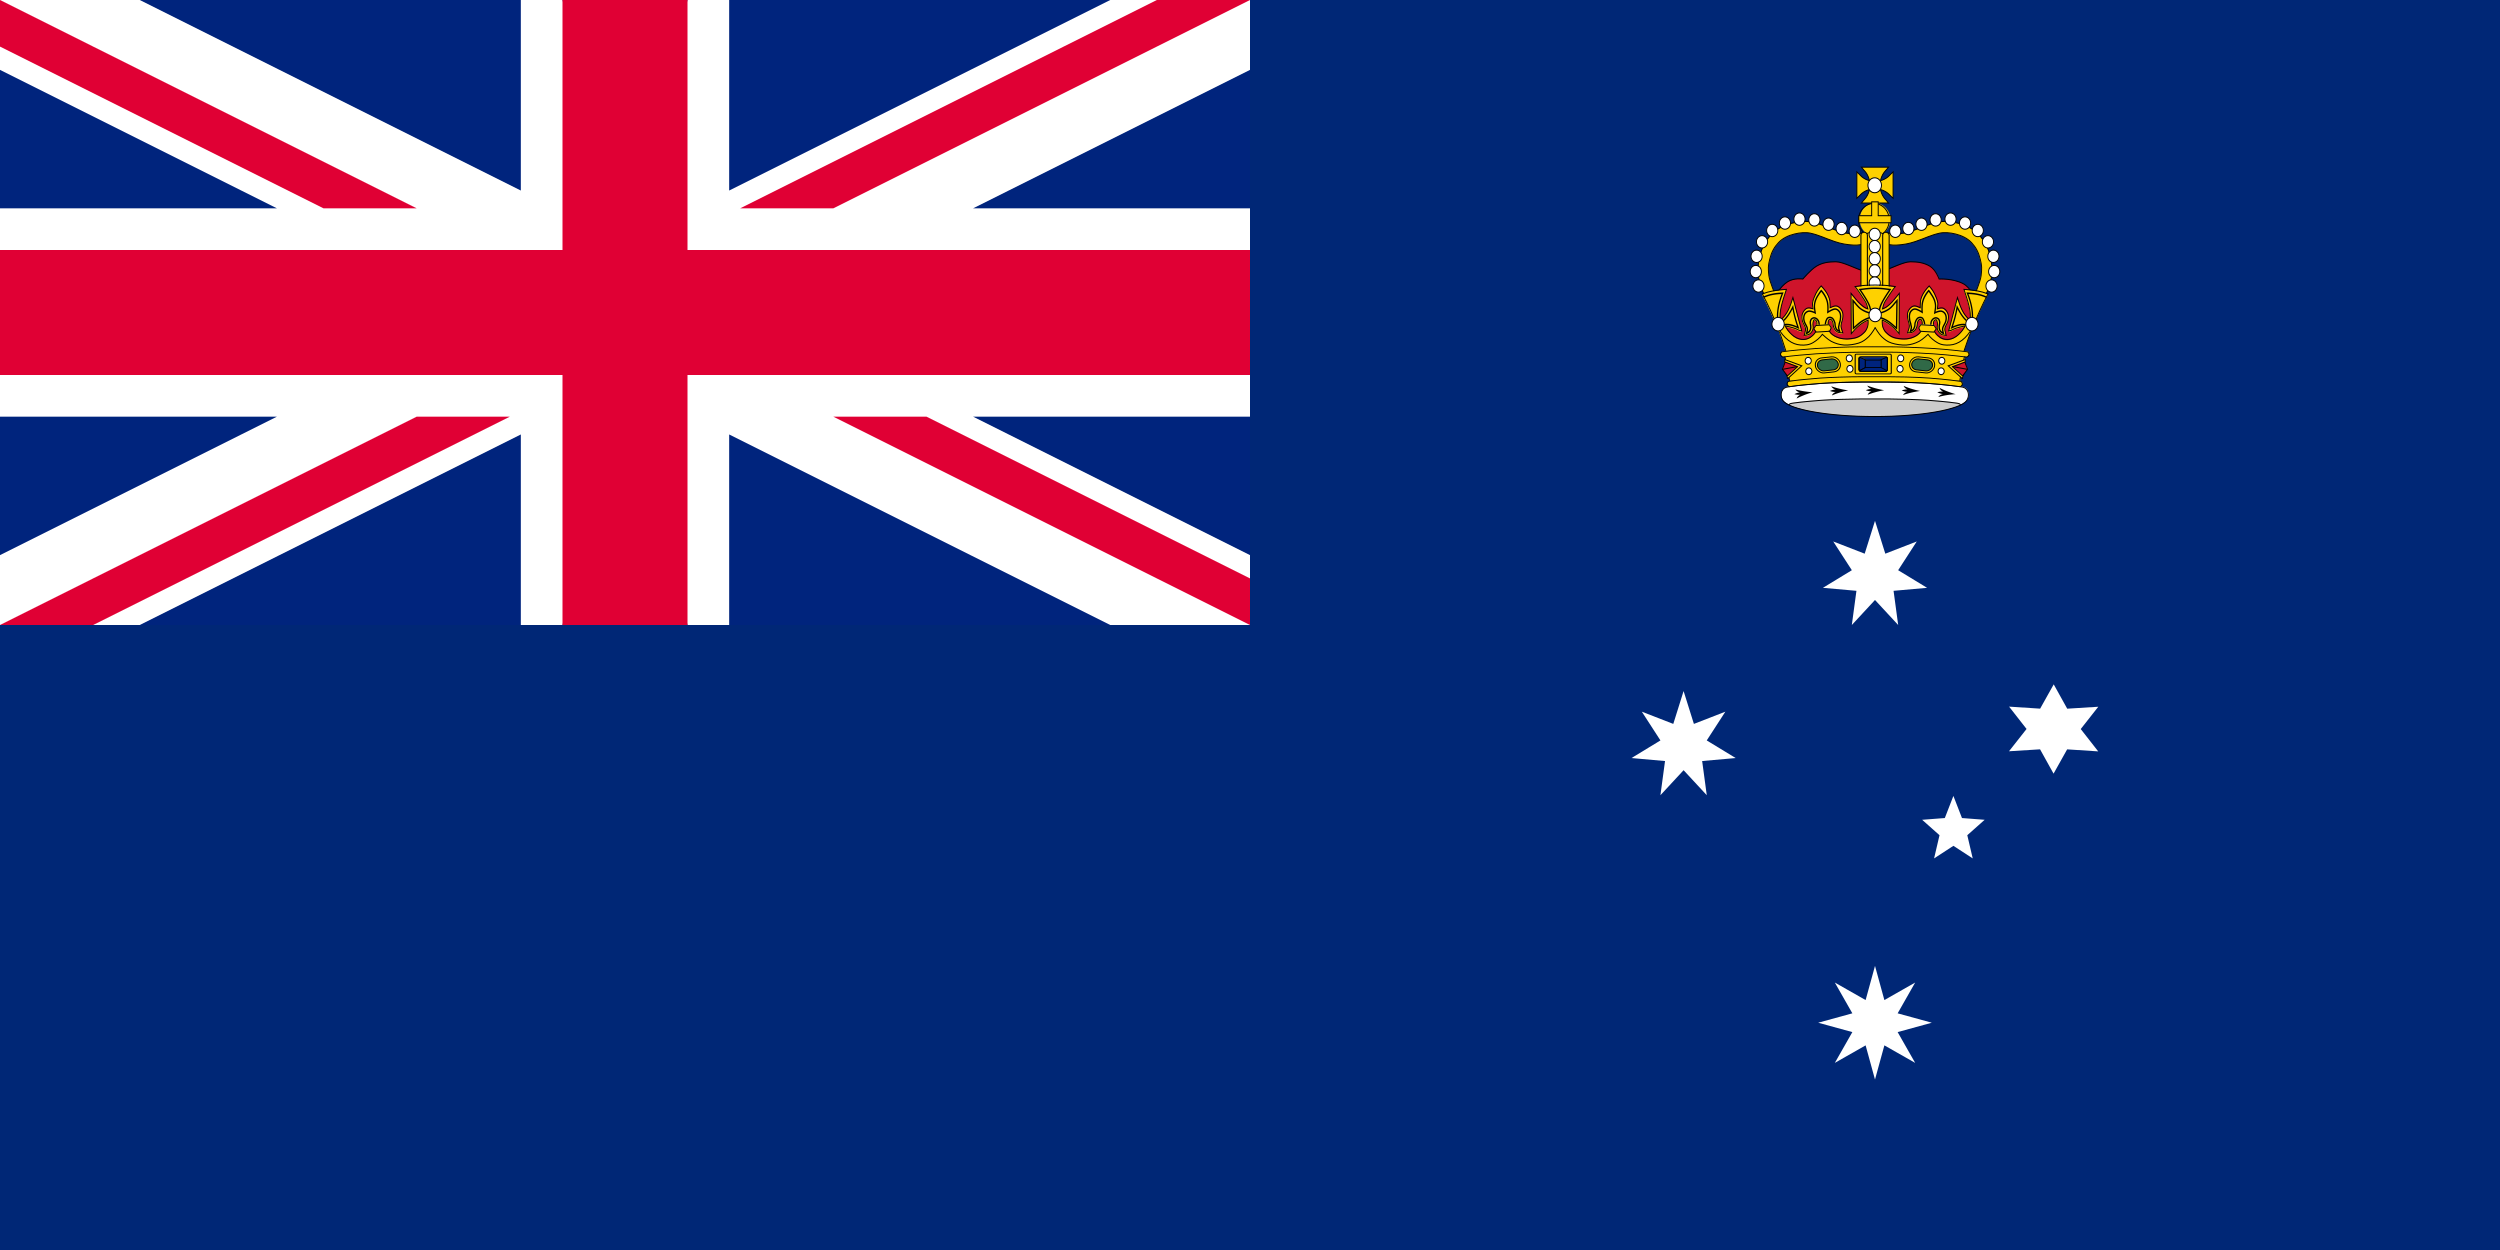 <svg xmlns="http://www.w3.org/2000/svg" xmlns:xlink="http://www.w3.org/1999/xlink" version="1" viewBox="0 0 1500 750"><path fill="#002776" d="M0 0h1500v750H0z"/><g transform="scale(.5)"><path fill="#00247d" d="M0 0h1500v750H0z"/><g id="b"><path id="a" fill="#fff" d="M167.705 0L625 228.647V0h50l75 325L0 300v-50h332.295L0 83.853V0z"/><use transform="matrix(-1 0 0 1 1500 0)" width="1500" height="750" xlink:href="#a"/><path d="M0 0l500 250H388.197L0 55.902V0zm1500 0l-500 250H888.197l500-250H1500z" fill="#e00034"/></g><use transform="rotate(180 750 375)" width="1500" height="750" xlink:href="#b" fill="#e00034"/><path d="M675 0h150v300h675v150H825v300H675V450H0V300h675V0z" fill="#e00034"/></g><path font-size="12" fill="#fff" fill-rule="evenodd" d="M1138.907 375L1125 359.99 1111.093 375l2.77-20.511-20.113-1.795 17.361-10.568-11.171-17.247 18.88 7.334L1125 312.5l6.18 19.713 18.88-7.334-11.171 17.247 17.361 10.568-20.112 1.795z"/><path d="M1117.103 229.025c-8.238.105-16.476.28-24.65.839-6.032.489-12.908 1.048-18.778 1.956l-1.492.28c-3.697.768-4.216 5.52-2.27 8.105 3.957 5.345 27.406 9.502 55.104 9.502 27.665 0 51.115-4.157 55.071-9.502 1.946-2.585 1.427-7.337-2.27-8.105l-1.492-.28c-5.838-.908-12.746-1.467-18.779-1.956-8.173-.56-16.41-.734-24.649-.839h-7.881z" fill="#fff"/><path d="M1130.498 234.126a58.961 58.961 0 0 1-5.708-1.293 68.188 68.188 0 0 1-4.444-1.467c.422.734 1.038 1.467 2.53 2.026-1.2-.035-2.79.454-3.373.734.584.245 2.238.734 3.438.699-1.46.559-2.01 1.292-2.335 2.026a51.727 51.727 0 0 1 4.054-1.363 59.16 59.16 0 0 1 5.838-1.362zm-21.536.104a50.963 50.963 0 0 1-5.708-1.117 46.632 46.632 0 0 1-4.476-1.328c.39.734 1.038 1.433 2.562 1.957-1.232 0-2.789.559-3.34.838.584.245 2.238.664 3.438.594-1.427.594-1.979 1.363-2.303 2.096 1.265-.524 2.595-1.048 4.022-1.502 1.816-.594 3.73-1.083 5.805-1.537zm-21.373 1.119a56.827 56.827 0 0 1-5.806-.699c-1.589-.28-3.113-.594-4.54-.978.454.699 1.135 1.362 2.692 1.747-1.2.104-2.725.768-3.276 1.083.616.174 2.27.489 3.47.349-1.395.699-1.881 1.502-2.14 2.27 1.232-.628 2.53-1.257 3.924-1.816a46.173 46.173 0 0 1 5.676-1.956zm64.445-.769c-2.044.315-3.957.664-5.741 1.118a38.34 38.34 0 0 0-4.476 1.363c.422-.734 1.038-1.468 2.562-1.957-1.2-.035-2.789-.559-3.34-.838.584-.245 2.238-.664 3.438-.63-1.427-.593-1.979-1.327-2.27-2.095 1.264.559 2.594 1.048 4.021 1.537a55.334 55.334 0 0 0 5.806 1.502zm21.308 1.922c-2.043.14-3.956.349-5.773.663-1.589.28-3.113.63-4.573 1.014.487-.7 1.168-1.363 2.725-1.747-1.233-.105-2.757-.769-3.309-1.083.617-.21 2.27-.524 3.503-.35-1.394-.698-1.913-1.502-2.173-2.27a62.428 62.428 0 0 0 3.925 1.816 61.84 61.84 0 0 0 5.675 1.957z"/><path d="M1125.017 239.157c-33.017 0-53.029 2.06-51.375 3.633 11.58 5.206 34.38 6.882 51.375 6.917 16.962-.035 39.763-1.711 51.342-6.917 1.654-1.572-18.358-3.633-51.342-3.633z" fill="#ccc"/><path d="M1143.523 822.713c.32-.85-1.098-1.099-2.587-1.276-5.777-.744-12.192-1.24-17.898-1.666-8.931-.567-17.933-.744-26.935-.85h-17.26c-9.002.106-18.004.283-26.936.85-5.706.426-12.12.922-17.897 1.666-1.489.177-2.907.425-2.588 1.276" fill="none" stroke="#000" stroke-width=".616" transform="matrix(.915 0 0 .986 129.826 -568.086)"/><path d="M1078.843 808.643c-9.002.106-18.004.283-26.936.85-6.592.497-14.105 1.064-20.52 1.985l-1.63.284c-4.04.78-4.608 5.6-2.481 8.222 4.324 5.423 29.948 9.64 60.215 9.64 30.231 0 55.855-4.217 60.179-9.64 2.126-2.623 1.56-7.443-2.481-8.222l-1.63-.284c-6.38-.921-13.929-1.488-20.52-1.985-8.932-.567-17.934-.744-26.936-.85h-8.612z" fill="none" stroke="#000" stroke-width=".616" transform="matrix(.915 0 0 .986 129.826 -568.086)"/><g stroke-width="1.176"><g stroke-width="2.417"><path d="M1169.514 221.198l3.989-12.55 1.61-5.195 3.994-2.673 4.044-9.901 1.904-2.59.295-9.122s-2.794-6.47-7.118-8.795c-6.185-3.324-14.58-2.867-14.58-2.867s-1.94-5.524-5.496-7.674c-3.557-2.15-7.507-2.668-11.652-2.668-4.146 0-11.585 3.992-15.608 5.166-2.092.61-6.815 2.668-6.815 2.668s-4.724-2.058-6.815-2.668c-4.023-1.174-11.463-5.166-15.608-5.166-4.146 0-7.966.44-11.652 2.668-3.428 2.072-8.134 7.674-8.134 7.674s-5.388-.787-9.173 1.666c-4.721 3.06-8.048 9.496-8.048 9.496l.325 9.968.744 3.81 3.05 3.777 3.978 7.63 2.85 7.525 3.05 9.82h90.866z" fill="#cf142b" fill-rule="evenodd"/><path d="M1219.614 702.297l17.558-48.6 7.092-20.121 17.575-10.353 17.8-38.344 8.386-10.028 1.294-35.329s-12.298-25.06-31.33-34.06c-27.225-12.874-64.18-11.103-64.18-11.103s-8.536-21.396-24.192-29.722c-15.657-8.327-33.042-10.334-51.29-10.334-18.246 0-50.994 15.463-68.703 20.009-9.207 2.363-29.999 10.333-29.999 10.333s-20.791-7.97-29.998-10.333c-17.709-4.546-50.457-20.009-68.704-20.009-18.247 0-35.064 1.705-51.289 10.334-15.088 8.024-35.803 29.722-35.803 29.722s-23.717-3.051-40.378 6.45c-20.783 11.851-35.428 36.778-35.428 36.778l1.435 38.6 3.272 14.756 13.43 14.63 17.507 29.548 12.543 29.142 13.425 38.034h399.977z" fill="none" stroke="#000" transform="matrix(.227 0 0 .258 892.443 39.855)"/></g><g font-weight="400" color="#000" font-family="Bitstream Vera Sans"><path d="M1174.642 133.977c4.324 1.033 8.912 3.085 12.525 6.94 3.35 3.571 5.578 7.788 6.862 12.91 1.202 4.793 1.239 7.644.704 12.417-.687 6.142-4.195 12.307-4.195 12.307l-6.046-1.162s3.644-8.271 4.054-11.935c.492-4.402.477-5.814-.54-9.868-1.053-4.2-2.582-7.087-5.213-9.893-2.482-2.647-5.978-4.287-9.56-5.18-3.193-.798-6.801-1.139-9.603-.517-5.32 1.182-8.778 3.053-14.562 5.02-4.173 1.418-7.362 1.904-11.582 2.162-2.58.158-5.563-.536-8.36-1.178-2.796-.643-5.139-1.308-5.139-1.308l1.573-6.503s2.235.637 4.87 1.242c2.634.606 5.925 1.097 6.697 1.05 3.978-.244 6.313-.601 10.053-1.873 5.354-1.82 9.145-3.838 15.192-5.196 4.075-.916 8.254-.395 12.27.565z" style="text-indent:0;text-align:start;line-height:normal;text-transform:none;block-progression:tb;marker:none;-inkscape-font-specification:Bitstream Vera Sans" fill="#fed100" overflow="visible"/><path d="M358.406 213.625c-9.018 2-18.587 5.975-26.125 13.438-6.987 6.917-11.634 15.083-14.312 25-2.507 9.281-2.583 14.802-1.469 24.045 1.434 11.893 8.75 23.83 8.75 23.83l12.61-2.25s-7.598-16.016-8.454-23.111c-1.027-8.523-.995-11.257 1.125-19.108 2.197-8.133 5.386-13.722 10.875-19.156 5.177-5.126 12.47-8.301 19.938-10.032 6.661-1.543 14.188-2.204 20.031-1 11.099 2.288 18.31 5.912 30.375 9.719 8.703 2.746 15.356 3.688 24.156 4.188 5.383.305 11.605-1.038 17.438-2.282 5.832-1.244 10.719-2.531 10.719-2.531l-3.282-12.594s-4.661 1.235-10.156 2.406c-5.495 1.172-12.358 2.123-13.969 2.032-8.297-.471-13.167-1.164-20.969-3.625-11.168-3.525-19.074-7.432-31.687-10.063-8.5-1.773-17.217-.764-25.594 1.094z" style="text-indent:0;text-align:start;line-height:normal;text-transform:none;block-progression:tb;marker:none;-inkscape-font-specification:Bitstream Vera Sans" fill="none" stroke="#000" overflow="visible" transform="matrix(-.479 0 0 .516 1346.474 23.655)"/></g><path d="M2700.19 785.026a10.489 10.66 0 1 1-20.977 0 10.489 10.66 0 1 1 20.977 0z" transform="matrix(-.319 0 0 .344 2052.93 -98.446)" style="marker:none" fill="#fff" stroke="#000" overflow="visible" stroke-width="1.768"/><path d="M2700.19 785.026a10.489 10.66 0 1 1-20.977 0 10.489 10.66 0 1 1 20.977 0z" transform="matrix(-.319 0 0 .344 2054.542 -107.105)" style="marker:none" fill="#fff" stroke="#000" overflow="visible" stroke-width="1.768"/><path d="M2700.19 785.026a10.489 10.66 0 1 1-20.977 0 10.489 10.66 0 1 1 20.977 0z" transform="matrix(-.319 0 0 .344 2054.056 -116.264)" style="marker:none" fill="#fff" stroke="#000" overflow="visible" stroke-width="1.768"/><path d="M2700.19 785.026a10.489 10.66 0 1 1-20.977 0 10.489 10.66 0 1 1 20.977 0z" transform="matrix(-.319 0 0 .344 2050.785 -124.954)" style="marker:none" fill="#fff" stroke="#000" overflow="visible" stroke-width="1.768"/><path d="M2700.19 785.026a10.489 10.66 0 1 1-20.977 0 10.489 10.66 0 1 1 20.977 0z" transform="matrix(-.319 0 0 .344 2044.68 -131.765)" style="marker:none" fill="#fff" stroke="#000" overflow="visible" stroke-width="1.768"/><path d="M2700.19 785.026a10.489 10.66 0 1 1-20.977 0 10.489 10.66 0 1 1 20.977 0z" transform="matrix(-.319 0 0 .344 2037.049 -136.227)" style="marker:none" fill="#fff" stroke="#000" overflow="visible" stroke-width="1.768"/><path d="M2700.19 785.026a10.489 10.66 0 1 1-20.977 0 10.489 10.66 0 1 1 20.977 0z" transform="matrix(-.319 0 0 .344 2028.327 -138.576)" style="marker:none" fill="#fff" stroke="#000" overflow="visible" stroke-width="1.768"/><path d="M2700.19 785.026a10.489 10.66 0 1 1-20.977 0 10.489 10.66 0 1 1 20.977 0z" transform="matrix(-.319 0 0 .344 2019.388 -138.106)" style="marker:none" fill="#fff" stroke="#000" overflow="visible" stroke-width="1.768"/><path d="M2700.19 785.026a10.489 10.66 0 1 1-20.977 0 10.489 10.66 0 1 1 20.977 0z" transform="matrix(-.319 0 0 .344 1995.186 -131.295)" style="marker:none" fill="#fff" stroke="#000" overflow="visible" stroke-width="1.768"/><path d="M2700.19 785.026a10.489 10.66 0 1 1-20.977 0 10.489 10.66 0 1 1 20.977 0z" transform="matrix(-.319 0 0 .344 2010.885 -135.523)" style="marker:none" fill="#fff" stroke="#000" overflow="visible" stroke-width="1.768"/><path d="M2700.19 785.026a10.489 10.66 0 1 1-20.977 0 10.489 10.66 0 1 1 20.977 0z" transform="matrix(-.319 0 0 .344 2003.035 -132.94)" style="marker:none" fill="#fff" stroke="#000" overflow="visible" stroke-width="1.768"/><g font-weight="400" color="#000" font-family="Bitstream Vera Sans"><path d="M1075.358 133.977c-4.324 1.033-8.912 3.085-12.525 6.94-3.35 3.571-5.578 7.788-6.862 12.91-1.202 4.793-1.239 7.644-.704 12.417.687 6.142 4.195 12.307 4.195 12.307l6.046-1.162s-3.644-8.271-4.054-11.935c-.492-4.402-.477-5.814.54-9.868 1.053-4.2 2.582-7.087 5.213-9.893 2.482-2.647 5.978-4.287 9.56-5.18 3.193-.798 6.801-1.139 9.603-.517 5.32 1.182 8.778 3.053 14.562 5.02 4.173 1.418 7.362 1.904 11.582 2.162 2.58.158 5.563-.536 8.36-1.178 2.796-.643 5.139-1.308 5.139-1.308l-1.573-6.503s-2.235.637-4.87 1.242c-2.634.606-5.925 1.097-6.697 1.05-3.978-.244-6.313-.601-10.053-1.873-5.354-1.82-9.145-3.838-15.192-5.196-4.075-.916-8.254-.395-12.27.565z" style="text-indent:0;text-align:start;line-height:normal;text-transform:none;block-progression:tb;marker:none;-inkscape-font-specification:Bitstream Vera Sans" fill="#fed100" overflow="visible"/><path d="M358.406 213.625c-9.018 2-18.587 5.975-26.125 13.438-6.987 6.917-11.634 15.083-14.312 25-2.507 9.281-2.583 14.802-1.469 24.045 1.434 11.893 8.75 23.83 8.75 23.83l12.61-2.25s-7.598-16.016-8.454-23.111c-1.027-8.523-.995-11.257 1.125-19.108 2.197-8.133 5.386-13.722 10.875-19.156 5.177-5.126 12.47-8.301 19.938-10.032 6.661-1.543 14.188-2.204 20.031-1 11.099 2.288 18.31 5.912 30.375 9.719 8.703 2.746 15.356 3.688 24.156 4.188 5.383.305 11.605-1.038 17.438-2.282 5.832-1.244 10.719-2.531 10.719-2.531l-3.282-12.594s-4.661 1.235-10.156 2.406c-5.495 1.172-12.358 2.123-13.969 2.032-8.297-.471-13.167-1.164-20.969-3.625-11.168-3.525-19.074-7.432-31.687-10.063-8.5-1.773-17.217-.764-25.594 1.094z" style="text-indent:0;text-align:start;line-height:normal;text-transform:none;block-progression:tb;marker:none;-inkscape-font-specification:Bitstream Vera Sans" fill="none" stroke="#000" overflow="visible" transform="matrix(.479 0 0 .516 903.526 23.655)"/></g><path d="M2700.19 785.026a10.489 10.66 0 1 1-20.977 0 10.489 10.66 0 1 1 20.977 0z" transform="matrix(.319 0 0 .344 197.07 -98.446)" style="marker:none" fill="#fff" stroke="#000" overflow="visible" stroke-width="1.768"/><path d="M2700.19 785.026a10.489 10.66 0 1 1-20.977 0 10.489 10.66 0 1 1 20.977 0z" transform="matrix(.319 0 0 .344 195.458 -107.105)" style="marker:none" fill="#fff" stroke="#000" overflow="visible" stroke-width="1.768"/><path d="M2700.19 785.026a10.489 10.66 0 1 1-20.977 0 10.489 10.66 0 1 1 20.977 0z" transform="matrix(.319 0 0 .344 195.945 -116.264)" style="marker:none" fill="#fff" stroke="#000" overflow="visible" stroke-width="1.768"/><path d="M2700.19 785.026a10.489 10.66 0 1 1-20.977 0 10.489 10.66 0 1 1 20.977 0z" transform="matrix(.319 0 0 .344 199.215 -124.954)" style="marker:none" fill="#fff" stroke="#000" overflow="visible" stroke-width="1.768"/><path d="M2700.19 785.026a10.489 10.66 0 1 1-20.977 0 10.489 10.66 0 1 1 20.977 0z" transform="matrix(.319 0 0 .344 205.32 -131.765)" style="marker:none" fill="#fff" stroke="#000" overflow="visible" stroke-width="1.768"/><path d="M2700.19 785.026a10.489 10.66 0 1 1-20.977 0 10.489 10.66 0 1 1 20.977 0z" transform="matrix(.319 0 0 .344 212.951 -136.227)" style="marker:none" fill="#fff" stroke="#000" overflow="visible" stroke-width="1.768"/><path d="M2700.19 785.026a10.489 10.66 0 1 1-20.977 0 10.489 10.66 0 1 1 20.977 0z" transform="matrix(.319 0 0 .344 221.673 -138.576)" style="marker:none" fill="#fff" stroke="#000" overflow="visible" stroke-width="1.768"/><path d="M2700.19 785.026a10.489 10.66 0 1 1-20.977 0 10.489 10.66 0 1 1 20.977 0z" transform="matrix(.319 0 0 .344 230.612 -138.106)" style="marker:none" fill="#fff" stroke="#000" overflow="visible" stroke-width="1.768"/><path d="M2700.19 785.026a10.489 10.66 0 1 1-20.977 0 10.489 10.66 0 1 1 20.977 0z" transform="matrix(.319 0 0 .344 254.814 -131.295)" style="marker:none" fill="#fff" stroke="#000" overflow="visible" stroke-width="1.768"/><path d="M2700.19 785.026a10.489 10.66 0 1 1-20.977 0 10.489 10.66 0 1 1 20.977 0z" transform="matrix(.319 0 0 .344 239.116 -135.523)" style="marker:none" fill="#fff" stroke="#000" overflow="visible" stroke-width="1.768"/><path d="M2700.19 785.026a10.489 10.66 0 1 1-20.977 0 10.489 10.66 0 1 1 20.977 0z" transform="matrix(.319 0 0 .344 246.965 -132.94)" style="marker:none" fill="#fff" stroke="#000" overflow="visible" stroke-width="1.768"/><g stroke-width=".972" stroke="#000"><path d="M185.96 37.047c1.567-1.984 3.44-3.458 4.956-5.475 1.594-2.12 2.81-4.798 3.436-7.503-2.771.69-5.45 1.907-7.57 3.5-2.016 1.518-3.49 3.39-5.474 4.957V7.116c1.984 1.567 3.458 3.439 5.475 4.956 2.12 1.594 4.798 2.81 7.569 3.501-.625-2.705-1.842-5.383-3.436-7.503-1.517-2.017-3.389-3.49-4.956-5.475h28.151c-1.567 1.984-3.439 3.458-4.956 5.475-1.594 2.12-2.81 4.798-3.435 7.503 2.77-.69 5.45-1.907 7.569-3.501 2.017-1.517 3.49-3.39 5.474-4.956v25.41c-1.983-1.567-3.457-3.439-5.474-4.956-2.12-1.594-4.798-2.81-7.57-3.501.626 2.705 1.842 5.383 3.436 7.503 1.517 2.017 3.39 3.49 4.956 5.475H185.96z" fill="#fed100" transform="matrix(.58 0 0 .625 1008.957 98.671)"/><path d="M2700.19 785.026a10.489 10.66 0 1 1-20.977 0 10.489 10.66 0 1 1 20.977 0z" transform="matrix(.386 0 0 .416 86.601 -215.4)" style="marker:none" fill="#fff" overflow="visible" stroke-width="1.461"/></g><g stroke-width="1.247"><g stroke-width=".675"><path d="M1134.19 131.77a9.19 9.9 0 1 1-18.38 0 9.19 9.9 0 1 1 18.38 0z" style="marker:none" fill="#fed100" overflow="visible"/><path d="M2700.19 785.026a10.489 10.66 0 1 1-20.977 0 10.489 10.66 0 1 1 20.977 0z" transform="matrix(.876 0 0 .929 -1231.858 -597.244)" style="marker:none" fill="none" stroke="#000" stroke-width=".649" overflow="visible"/></g><path d="M1123.036 121.11v8.31h-7.715v4.231h19.358v-4.231h-7.73v-8.31h-3.913z" fill="#fed100"/><path d="M195.844 28.437V45.5H178.78v8.687h42.813V45.5H204.5V28.437h-8.656z" fill="none" stroke="#000" transform="matrix(.452 0 0 .487 1034.484 107.26)"/></g><g transform="matrix(.479 0 0 .516 1031.517 121.583)"><rect width="25.322" height="71.72" ry="6.386" x="182.326" y="34.934" style="marker:none" fill="#fed100" fill-rule="evenodd" overflow="visible"/><rect width="25.322" height="71.72" ry="6.386" x="182.326" y="34.934" style="marker:none" fill="none" stroke="#000" overflow="visible"/></g><g stroke-width="1.154"><g transform="matrix(.55 0 0 .468 994.822 -301.148)"><rect width="7.041" height="79.256" ry="3.8" x="221.335" y="941.218" style="marker:none" fill="#fed100" fill-rule="evenodd" overflow="visible"/><path d="M224.855 941.218c1.95 0 3.52 1.694 3.52 3.8v71.655c0 2.105-1.57 3.8-3.52 3.8s-3.52-1.695-3.52-3.8v-71.656c0-2.105 1.57-3.8 3.52-3.8z" style="marker:none" fill="none" stroke="#000" overflow="visible"/></g><g transform="matrix(.55 0 0 .468 997.343 -301.148)"><rect width="7.041" height="79.256" ry="3.8" x="240.494" y="941.218" style="marker:none" fill="#fed100" fill-rule="evenodd" overflow="visible"/><rect width="7.041" height="79.256" ry="3.8" x="240.494" y="941.218" style="marker:none" fill="none" stroke="#000" overflow="visible"/></g></g><g stroke-width="1.768" fill="#fff" stroke="#000"><path d="M2700.19 785.026a10.489 10.66 0 1 1-20.977 0 10.489 10.66 0 1 1 20.977 0z" transform="matrix(.319 0 0 .344 266.82 -129.386)" style="marker:none" overflow="visible"/><path d="M2700.19 785.026a10.489 10.66 0 1 1-20.977 0 10.489 10.66 0 1 1 20.977 0z" transform="matrix(.319 0 0 .344 266.82 -122.1)" style="marker:none" overflow="visible"/><path d="M2700.19 785.026a10.489 10.66 0 1 1-20.977 0 10.489 10.66 0 1 1 20.977 0z" transform="matrix(.319 0 0 .344 266.82 -114.805)" style="marker:none" overflow="visible"/><path d="M2700.19 785.026a10.489 10.66 0 1 1-20.977 0 10.489 10.66 0 1 1 20.977 0z" transform="matrix(.319 0 0 .344 266.82 -107.509)" style="marker:none" overflow="visible"/><path d="M2700.19 785.026a10.489 10.66 0 1 1-20.977 0 10.489 10.66 0 1 1 20.977 0z" transform="matrix(.319 0 0 .344 266.82 -100.213)" style="marker:none" overflow="visible"/></g><path d="M1185.099 192.744c-3.222 7.758-5.802 15.333-8.33 23.127h-103.857c-2.445-7.535-4.937-15.639-8.01-23.127 0 0 6.463 9.742 11.304 12.098 2.688 1.309 6.051 1.699 8.831.634 3.664-1.403 8.538-8.562 8.538-8.562s4.382 5.525 7.36 6.977c2.794 1.362 6.061 1.417 9.125 1.268 2.712-.132 5.715-.242 7.949-1.902 3.382-2.515 6.77-11.1 6.77-11.1s3.279 6.755 5.889 9.197c2.153 2.015 4.857 3.52 7.654 4.122 2.797.603 5.853.408 8.537-.634 3.638-1.413 9.42-7.293 9.42-7.293s3.98 5.317 6.771 6.659c2.702 1.299 5.952 1.681 8.832.951 3.048-.772 5.608-3.15 7.948-5.39 2.09-2 5.269-7.025 5.269-7.025z" fill="#fed100"/><path d="M-147.292 1086.949c-6.72 15.023-12.101 29.69-17.375 44.782h-216.625c-5.098-14.589-10.297-30.282-16.708-44.782 0 0 13.482 18.865 23.579 23.427 5.608 2.534 12.622 3.29 18.42 1.228 7.642-2.717 17.808-16.58 17.808-16.58s9.14 10.7 15.35 13.51c5.83 2.637 12.645 2.745 19.036 2.456 5.655-.256 11.92-.469 16.579-3.684 7.055-4.87 14.123-21.492 14.123-21.492s6.838 13.078 12.28 17.807c4.492 3.903 10.131 6.816 15.965 7.983 5.835 1.167 12.21.79 17.808-1.228 7.587-2.736 19.649-14.123 19.649-14.123s8.301 10.296 14.123 12.895c5.635 2.515 12.414 3.255 18.42 1.842 6.358-1.496 11.699-6.1 16.58-10.439 4.356-3.872 10.988-13.602 10.988-13.602z" fill="none" stroke="#000" transform="matrix(.479 0 0 .516 1255.715 -368.585)"/><path d="M1125 197.14s-2.368 3.926-3.824 5.267c-2.023 1.864-3.353 2.986-5.95 3.868-2.593.88-6.21 1.376-8.925 1.216-2.626-.155-5.328-.975-7.694-2.21-2.057-1.074-5.335-4.2-5.335-4.2-1.593 2.227-3.622 3.791-5.553 4.947-2.47 1.478-4.909 1.611-7.472 1.463-5.21-.303-10.07-3.809-13.97-10.917-2.527-6.44-5.435-12.962-9.066-19.8 4.185-1.596 9.062-2.446 14.472-2.722-2.2 6.678-4.483 13.183-3.675 18.558 4.545-3.666 6.015-8.658 7.58-13.61l5.284 20.044c-3.207-.606-1.501-1.32-9.923-3.039 1.687 3.427 5.55 7.66 9.81 8.076 2.864.28 4.943-.672 6.763-2.373 1.308-1.222 2.5-2.838 2.485-4.658l-.027-3.128c-.006-.67-.773-1.618-1.395-1.627-.593-.009-.756 1.027-.915 1.642-.316 1.23.32 2.601 0 3.831-.351 1.356-1.026 2.427-2.134 3.174-.922.623-3.15.767-3.15.767l.711-2.956c.502-2.085-1.377-3.703-1.829-5.801-.29-1.35-.451-2.861 0-4.16.489-1.404 1.477-2.772 2.744-3.393.463-.227 1.018-.258 1.524-.219.717.055 2.134.547 2.134.547s-.406-2.112-.304-3.393c.123-1.553 1.344-4.43 2.032-5.801 1.142-2.278 2.957-4.33 3.164-4.55.2.215 2.167 2.188 3.453 4.375.775 1.316 1.57 3.22 1.793 4.76.184 1.269.118 3.954.118 3.954s2.093-.926 2.805-1.034c.503-.077 1.058-.087 1.534.104 1.305.525 2.379 1.815 2.957 3.18.534 1.261.471 2.78.268 4.149-.315 2.127-1.475 3.773-.84 5.815l.9 2.895s-2.23.024-3.191-.528c-1.154-.663-1.896-1.68-2.334-3.007-.398-1.203-.167-2.676-.858-3.712-.305-.459-.732-.966-1.323-.913-.62.056-1.054 1.146-1.08 1.816l-.11 2.815c-.034.865.332 1.764.762 2.464 1.053 1.714 2.621 2.754 4.39 3.527 1.917.836 3.645 1.158 5.712 1.184 1.725.021 4.722-.283 6.356-.878 2.014-.732 3.198-1.663 4.755-3.22.878-.878 1.465-2.153 1.85-3.374.446-1.406.286-3.834.286-3.834-2.004.818-3.745 1.918-5.315 3.202-1.774 1.452-3.329 3.14-4.794 4.926l-.142-24.23c2.087 2.48 3.604 4.7 5.69 6.568 1.758 1.573 2.661 2.172 4.418 2.787-.502-1.95-.671-3.132-1.967-5.081-1.796-2.703-3.546-5.605-5.72-8.307 4.004-.719 8.007-.912 12.065-.912s8.06.193 12.066.912c-2.175 2.702-3.925 5.604-5.721 8.307-1.296 1.949-1.465 3.131-1.967 5.08 1.757-.614 2.66-1.213 4.417-2.786 2.087-1.867 3.604-4.088 5.691-6.568l-.142 24.23c-1.465-1.785-3.02-3.474-4.794-4.926-1.57-1.284-3.311-2.384-5.315-3.202 0 0-.16 2.428.285 3.834.386 1.221.973 2.496 1.85 3.374 1.558 1.557 2.742 2.488 4.756 3.22 1.634.595 4.631.9 6.356.878 2.067-.026 3.795-.348 5.712-1.184 1.769-.773 3.337-1.813 4.39-3.527.43-.7.796-1.6.762-2.464l-.11-2.815c-.025-.67-.46-1.76-1.08-1.816-.59-.053-1.018.454-1.323.913-.69 1.036-.46 2.509-.858 3.712-.438 1.326-1.18 2.344-2.333 3.007-.961.552-3.193.528-3.193.528l.901-2.895c.635-2.042-.525-3.688-.84-5.815-.203-1.37-.266-2.888.268-4.15.578-1.364 1.652-2.654 2.957-3.179.476-.191 1.031-.18 1.534-.104.712.108 2.805 1.034 2.805 1.034s-.066-2.685.118-3.955c.224-1.54 1.018-3.443 1.793-4.76 1.286-2.186 3.254-4.159 3.453-4.374.207.22 2.022 2.272 3.164 4.55.688 1.371 1.909 4.248 2.033 5.801.101 1.28-.305 3.393-.305 3.393s1.417-.492 2.134-.547c.506-.039 1.061-.008 1.524.219 1.267.621 2.255 1.989 2.744 3.393.451 1.299.29 2.81 0 4.16-.452 2.098-2.331 3.716-1.83 5.801l.712 2.956s-2.228-.144-3.15-.767c-1.108-.747-1.783-1.818-2.134-3.174-.32-1.23.316-2.6 0-3.831-.159-.615-.322-1.65-.915-1.642-.622.01-1.389.957-1.395 1.627l-.027 3.128c-.015 1.82 1.177 3.436 2.485 4.658 1.82 1.7 3.9 2.654 6.763 2.373 4.26-.416 8.123-4.649 9.81-8.076-8.422 1.72-6.716 2.433-9.923 3.04L1174.41 179c1.566 4.95 3.036 9.943 7.581 13.61.808-5.376-1.475-11.881-3.675-18.56 5.41.277 10.287 1.127 14.472 2.723-3.631 6.838-6.539 13.36-9.067 19.8-3.898 7.108-8.759 10.614-13.969 10.917-2.563.148-5.003.015-7.472-1.463-1.931-1.156-3.96-2.72-5.553-4.947 0 0-3.278 3.126-5.335 4.2-2.366 1.235-5.068 2.055-7.694 2.21-2.715.16-6.332-.335-8.925-1.216-2.597-.882-3.927-2.004-5.95-3.868-1.456-1.341-3.824-5.268-3.824-5.268z" fill="#fed100"/><path d="M1080.247 207.49c-5.21-.302-10.07-3.808-13.97-10.916-2.527-6.44-5.435-12.962-9.066-19.8 4.185-1.596 9.062-2.446 14.472-2.722-2.2 6.678-4.483 13.183-3.675 18.558 4.545-3.666 6.015-8.658 7.58-13.61l5.284 20.044c-3.207-.606-1.501-1.32-9.923-3.039 1.687 3.427 5.55 7.66 9.81 8.076l-.512 3.41zm88.994-3.409c4.26-.416 8.123-4.649 9.81-8.076-8.422 1.72-6.716 2.433-9.923 3.04L1174.41 179c1.566 4.95 3.036 9.943 7.581 13.61.808-5.376-1.475-11.881-3.675-18.56 5.41.277 10.287 1.127 14.472 2.723-3.631 6.838-6.539 13.36-9.067 19.8-3.898 7.108-8.759 10.614-13.969 10.917l-.1.198-.412-3.608z" fill="#fed100"/><path d="M1106.3 207.49c-2.625-.154-5.327-.974-7.693-2.21-2.057-1.073-5.335-4.199-5.335-4.199-1.593 2.227-3.622 3.791-5.553 4.947-2.47 1.478-4.909 1.611-7.472 1.463l-.09.967.602-4.377c2.864.28 4.943-.672 6.763-2.373 1.308-1.222 2.5-2.838 2.485-4.658l-.027-3.128c-.006-.67-.773-1.618-1.395-1.627-.593-.009-.756 1.027-.915 1.642-.316 1.23.32 2.601 0 3.831-.351 1.356-1.026 2.427-2.134 3.174-.922.623-3.15.767-3.15.767l.711-2.956c.502-2.085-1.377-3.703-1.829-5.801-.29-1.35-.451-2.861 0-4.16.489-1.404 1.477-2.772 2.744-3.393.463-.227 1.018-.258 1.524-.219.717.055 2.134.547 2.134.547s-.406-2.112-.304-3.393c.123-1.553 1.344-4.43 2.032-5.801 1.142-2.278 2.957-4.33 3.164-4.55.2.215 2.167 2.188 3.453 4.375.775 1.316 1.57 3.22 1.793 4.76.184 1.269.118 3.954.118 3.954s2.093-.926 2.805-1.034c.503-.077 1.058-.087 1.534.104 1.305.525 2.379 1.815 2.957 3.18.534 1.261.471 2.78.268 4.149-.315 2.127-1.475 3.773-.84 5.815l.9 2.895s-2.23.024-3.191-.528c-1.154-.663-1.896-1.68-2.334-3.007-.398-1.203-.167-2.676-.858-3.712-.305-.459-.732-.966-1.323-.913-.62.056-1.054 1.146-1.08 1.816l-.11 2.815c-.034.865.332 1.764.762 2.464 1.053 1.714 2.621 2.754 4.39 3.527 1.917.836 3.645 1.158 5.712 1.184l-1.217 3.664z" fill="#fed100"/><path d="M1157.984 196.976l-.06-.108c-.073-1.327.344-3.6.344-3.6.232-1.13 1.132-2.34 2.247-2.775.602-.234 1.331-.324 1.978.016.394.208.712.369.974.662.261.293.424.678.6 1.226.256.803.144 1.64.014 2.357-.214 1.182-.19 2.217.12 3.017.22.566.66.99 1.229 1.356-.106-.405-.182-.6-.24-1.049a4.007 4.007 0 0 1 .255-1.953c.411-1.047.979-1.873 1.363-2.792.366-.876.558-1.87.494-2.808-.052-.774-.264-1.574-.674-2.13-.444-.603-1.122-1.104-1.798-1.243-.601-.123-1.59.097-2.382.372-.793.274-1.393.58-1.393.58l-.704.356.12-.823c.411-2.769.775-4.174 0-6.762-.32-1.065-.852-2.239-1.753-3.6-.438-.66-.927-1.449-1.484-2.178-1.451 1.78-2.463 3.584-3.041 5.406-.633 1.996-.658 4.648-.51 6.778l.06.856-.674-.436s-.766-.506-1.693-.984c-.926-.479-2.055-.9-2.532-.856-.898.085-1.498.548-2.082 1.356-.496.686-.603 1.28-.704 2.227-.064.598.075 1.722.164 2.453.105.857.573 1.758.705 2.84.043.358.146.64.224.985.078.345.118.751.03 1.226-.06.329-.15.566-.27.969.23-.12.388-.18.51-.275.444-.344.625-.954.914-1.694.155-.399.19-.756.21-1.178.02-.422.039-.918.24-1.469.342-.94.745-2.057 1.632-2.743a2.77 2.77 0 0 1 2.547-.436c.504.167.865.502 1.124.887.26.386.433.807.614 1.227.232.537.37 1.341.48 2.05.109.708.165 1.307.165 1.307l.015.064-.015.08-.62 2.217-.789-.191.6-2.12a33.33 33.33 0 0 0-.165-1.21c-.105-.682-.264-1.497-.405-1.824-.185-.43-.352-.803-.54-1.081-.186-.278-.376-.456-.703-.565-.587-.194-1.348-.076-1.843.307-.629.485-1.01 1.425-1.349 2.356-.147.404-.16.768-.18 1.194-.02.426-.04.922-.254 1.469-.265.677-.484 1.512-1.199 2.065-.526.408-1.483.807-1.483.807l-.839.372.3-.92s.422-1.35.51-1.824c.06-.328.035-.565-.03-.855-.066-.29-.185-.627-.24-1.082-.105-.856-.573-1.757-.705-2.84-.086-.706-.254-1.821-.164-2.663.104-.981.257-1.834.869-2.679.669-.925 1.517-1.571 2.651-1.678.897-.085 2 .437 2.967.936.622.321.811.469 1.124.662-.102-2.045-.071-4.404.554-6.375.662-2.09 1.798-4.15 3.52-6.149l.3-.339.3.34c.8.928 1.348 1.947 1.843 2.694.943 1.424 1.527 2.687 1.873 3.841.74 2.473.469 4.16.12 6.44.272-.124.368-.193.838-.356.848-.293 1.88-.57 2.772-.387.911.188 1.733.789 2.292 1.55.556.754.794 1.719.854 2.614.075 1.11-.152 2.247-.569 3.244-.43 1.031-1 1.853-1.363 2.775-.183.465-.272 1.004-.21 1.485.093.72.45 1.888.45 1.888l.254.823-.779-.274c-1.244-.455-2.058-1.278-2.457-2.308-.4-1.03-.397-2.233-.165-3.518.122-.675.187-1.35.015-1.888-.16-.499-.275-.743-.42-.904-.143-.161-.365-.282-.748-.484-.355-.187-.902-.158-1.349.016-.74.289-1.627 1.357-1.708 2.114-.142 1.337-.494 2.697-1.093 3.544zm23.372-1.575l.21-.452-.45-.162c-3.346-1.141-6.436-.277-9.349 1.05a73.654 73.654 0 0 0 2.712-10.394c3.176 6.147 5.87 8.158 8.405 9.409l.464.226.105-.549c.756-4.197.815-9.789-2.382-18.107 3.582.2 7.145.663 10.682 2.356l.33-.807c-3.884-1.859-7.764-2.32-11.596-2.501l-.66-.032.27.645c3.283 8.21 3.284 13.552 2.622 17.672-2.435-1.277-4.9-3.204-8.045-9.667l-.555-1.13-.21 1.259c-.683 4.074-1.75 8.154-3.19 12.233l-.36 1 .899-.452c2.942-1.438 5.917-2.374 9.124-1.468l.079.053.895-.182zm-111.738.129c3.203-.9 6.17.032 9.11 1.468l.898.452-.344-1c-1.442-4.079-2.508-8.16-3.192-12.233l-.21-1.259-.554 1.13c-3.147 6.465-5.624 8.39-8.06 9.667-.662-4.12-.646-9.462 2.637-17.672l.254-.645-.644.032c-3.832.18-7.712.642-11.596 2.501l.33.807c3.542-1.695 7.095-2.156 10.682-2.356-3.197 8.319-3.138 13.91-2.382 18.107l.09.549.48-.226c2.531-1.25 5.231-3.256 8.404-9.393a73.709 73.709 0 0 0 2.712 10.377c-2.913-1.326-6.003-2.19-9.349-1.049l-.45.162.21.452-.087.047 1.061.082zm26.313 1.95l-.469-1.886c.009-.08.054-.532.15-1.161.105-.683.279-1.497.42-1.824.185-.43.352-.803.54-1.081.186-.279.376-.457.703-.565.587-.195 1.333-.076 1.828.306.629.486 1.025 1.426 1.364 2.357.147.404.16.768.18 1.194.02.426.04.921.254 1.468.265.678.484 1.513 1.199 2.066.527.408 1.483.807 1.483.807l.824.371-.285-.92s-.422-1.35-.51-1.823a1.943 1.943 0 0 1 .03-.856c.066-.29.17-.627.226-1.08.104-.858.572-1.758.704-2.841.086-.706.27-1.821.18-2.663-.105-.982-.258-1.834-.87-2.679-.669-.926-1.517-1.571-2.651-1.678-.897-.085-2 .436-2.967.936-.622.32-.811.468-1.124.661.102-2.045.071-4.403-.554-6.374-.662-2.09-1.797-4.15-3.52-6.15l-.3-.338-.3.339c-.8.928-1.363 1.948-1.858 2.695-.943 1.424-1.512 2.687-1.858 3.841-.74 2.473-.469 4.16-.12 6.44-.272-.125-.363-.191-.838-.356-.848-.293-1.88-.57-2.772-.387-.911.187-1.732.789-2.292 1.55-.556.754-.794 1.718-.854 2.613-.075 1.11.152 2.247.569 3.244.43 1.032 1 1.854 1.363 2.776a3.1 3.1 0 0 1 .195 1.485c-.093.72-.434 1.888-.434 1.888l-.255.823.779-.274c1.244-.455 2.058-1.278 2.457-2.308.4-1.03.398-2.233.165-3.518-.122-.675-.187-1.35-.015-1.888.16-.499.275-.743.42-.904.143-.161.35-.282.734-.484.354-.187.916-.158 1.363.016.74.289 1.549 1.368 1.708 2.114v.016c.004.021.386 2.328.33 3.373l.961.183c-.08-1.462-.497-3.733-.497-3.733-.232-1.131-1.117-2.341-2.232-2.776-.602-.235-1.346-.325-1.993.016-.394.208-.697.369-.959.661-.261.293-.439.678-.614 1.227-.257.802-.145 1.639-.015 2.356.214 1.183.19 2.217-.12 3.018-.22.565-.645.99-1.214 1.356.106-.405.182-.6.24-1.05a4.007 4.007 0 0 0-.255-1.952c-.411-1.047-.979-1.873-1.363-2.792-.366-.876-.573-1.87-.51-2.808.053-.774.265-1.574.675-2.13.444-.604 1.137-1.104 1.813-1.243.601-.124 1.574.097 2.367.371.793.275 1.408.581 1.408.581l.704.355-.134-.823c-.412-2.768-.761-4.173.015-6.762.319-1.064.836-2.238 1.737-3.599.438-.66.941-1.449 1.499-2.178 1.45 1.78 2.463 3.584 3.041 5.406.633 1.995.643 4.648.495 6.778l-.045.855.674-.435s.751-.507 1.678-.985c.926-.478 2.07-.9 2.547-.855.898.085 1.498.547 2.082 1.356.496.686.603 1.28.704 2.227.064.597-.09 1.722-.18 2.453-.104.856-.557 1.757-.688 2.84-.044.358-.147.639-.225.984a2.967 2.967 0 0 0-.045 1.227c.06.328.15.566.27.968-.23-.12-.388-.18-.51-.274-.444-.344-.625-.954-.914-1.695-.155-.398-.175-.756-.195-1.178-.02-.422-.039-.918-.24-1.468-.342-.94-.744-2.058-1.632-2.744a2.77 2.77 0 0 0-2.547-.436 2.22 2.22 0 0 0-1.139.888c-.26.386-.418.807-.6 1.227-.231.537-.37 1.34-.479 2.05-.109.707-.18 1.306-.18 1.306v.065l.015.08.484 1.935.238.028.556-.221zm31.01-7.147l.014-.548.495.129c2.28.615 4.022 1.447 5.468 2.372 1.835 1.173 3.19 2.49 4.615 3.76l.24-14.573c-1.215 1.444-2.355 2.991-4.03 4.229-1.37 1.01-3.937 2.338-6.338 2.63l-.57.065.12-.597c.338-1.643.328-2.783 1.094-4.729.726-1.846 2.257-4.522 5.304-9.005-2.635-.314-4.93-.662-8.36-.662-3.43 0-5.712.348-8.346.662 3.047 4.483 4.578 7.16 5.304 9.005.766 1.946.756 3.086 1.094 4.729l.12.597-.57-.065c-2.401-.292-4.968-1.62-6.337-2.63-1.67-1.233-2.821-2.773-4.03-4.213l.24 14.541c1.418-1.266 2.786-2.575 4.614-3.744 1.446-.925 3.174-1.757 5.453-2.372l.51-.13v.55l-.821.618c-1.925.584-3.464 1.288-4.723 2.093-2.015 1.288-3.47 2.793-5.184 4.26l-.644.549-.015-.888-.254-16.622-.03-1.098.719.775c1.581 1.718 2.766 3.59 4.614 4.954 1.14.842 3.374 1.966 5.424 2.357-.229-1.324-.33-2.36-.944-3.922-.72-1.83-2.203-4.514-5.588-9.44l-.42-.614.704-.08c2.918-.326 5.324-.76 9.11-.76v.001c3.785 0 6.192.433 9.109.758l.719.081-.42.613c-3.385 4.928-4.883 7.61-5.603 9.441-.617 1.569-.699 2.607-.929 3.938 2.05-.39 4.269-1.53 5.409-2.372 1.848-1.364 3.048-3.237 4.63-4.955l.703-.774-.015 1.097-.27 16.623v.887l-.658-.549c-1.713-1.467-3.154-2.972-5.17-4.26-1.258-.805-2.797-1.509-4.719-2.082l-.839-.63z" style="text-indent:0;text-align:start;line-height:normal;text-transform:none;block-progression:tb;marker:none;-inkscape-font-specification:Bitstream Vera Sans" font-weight="400" color="#000" overflow="visible" font-family="Bitstream Vera Sans"/><path d="M-272.646 1095.46s-4.94 7.603-7.977 10.201c-4.218 3.608-6.992 5.781-12.41 7.49-5.409 1.704-12.953 2.663-18.616 2.353-5.477-.3-11.112-1.888-16.048-4.28-4.29-2.078-11.127-8.13-11.127-8.13-3.323 4.311-7.555 7.34-11.582 9.578-5.15 2.862-10.24 3.12-15.586 2.832-10.867-.586-21.005-7.374-29.137-21.138-5.273-12.47-11.337-25.099-18.912-38.341 8.73-3.09 18.903-4.736 30.187-5.27-4.59 12.93-9.35 25.527-7.666 35.936 9.48-7.1 12.547-16.767 15.812-26.354l11.02 38.812c-6.689-1.173-3.131-2.555-20.698-5.885 3.52 6.637 11.578 14.832 20.462 15.639 5.974.542 10.31-1.303 14.107-4.597 2.728-2.366 5.215-5.495 5.182-9.02l-.056-6.055c-.012-1.297-1.613-3.133-2.91-3.151-1.235-.017-1.577 1.988-1.907 3.18-.66 2.382.665 5.036 0 7.418-.734 2.626-2.14 4.7-4.451 6.146-1.925 1.206-6.57 1.484-6.57 1.484l1.483-5.723c1.047-4.037-2.873-7.17-3.815-11.233-.607-2.616-.942-5.54 0-8.055 1.018-2.72 3.079-5.367 5.722-6.57.965-.44 2.123-.5 3.18-.424 1.495.106 4.45 1.06 4.45 1.06s-.847-4.091-.635-6.571c.258-3.008 2.805-8.578 4.24-11.234 2.38-4.41 6.168-8.383 6.6-8.81.414.417 4.519 4.237 7.202 8.471 1.615 2.55 3.272 6.234 3.738 9.216.385 2.459.247 7.659.247 7.659s4.366-1.793 5.85-2.003c1.05-.148 2.209-.17 3.201.202 2.721 1.016 4.961 3.514 6.167 6.156 1.114 2.443.983 5.384.56 8.035-.658 4.119-3.078 7.306-1.753 11.26l1.878 5.606s-4.654.046-6.658-1.023c-2.405-1.283-3.953-3.254-4.868-5.822-.829-2.33-.348-5.183-1.787-7.189-.637-.887-1.529-1.87-2.76-1.767-1.293.108-2.2 2.22-2.255 3.516l-.228 5.451c-.07 1.675.693 3.416 1.59 4.77 2.197 3.321 5.467 5.335 9.157 6.83 3.997 1.62 7.601 2.243 11.913 2.293 3.598.042 9.85-.547 13.258-1.698 4.2-1.419 6.67-3.221 9.918-6.236 1.83-1.7 3.054-4.169 3.86-6.533.928-2.724.594-7.424.594-7.424-4.178 1.583-7.811 3.713-11.086 6.2-3.7 2.812-6.943 6.081-9.998 9.538l-.297-46.919c4.353 4.802 7.518 9.103 11.87 12.719 3.665 3.045 5.549 4.206 9.214 5.396-1.047-3.775-1.4-6.064-4.103-9.839-3.747-5.233-7.396-10.852-11.933-16.085 8.354-1.391 16.702-1.766 25.167-1.766s16.813.375 25.167 1.766c-4.537 5.233-8.186 10.852-11.933 16.085-2.702 3.775-3.056 6.064-4.103 9.839 3.665-1.19 5.549-2.351 9.214-5.396 4.353-3.616 7.517-7.917 11.87-12.719l-.297 46.92c-3.055-3.458-6.297-6.727-9.998-9.539-3.274-2.487-6.907-4.617-11.086-6.2 0 0-.334 4.7.594 7.424.806 2.364 2.03 4.833 3.86 6.533 3.25 3.015 5.719 4.817 9.918 6.236 3.409 1.151 9.66 1.74 13.258 1.698 4.312-.05 7.917-.673 11.913-2.292 3.69-1.496 6.96-3.51 9.158-6.83.897-1.355 1.66-3.096 1.59-4.77l-.229-5.452c-.054-1.296-.962-3.408-2.254-3.516-1.232-.103-2.123.88-2.76 1.767-1.44 2.006-.959 4.86-1.788 7.189-.915 2.568-2.463 4.539-4.868 5.822-2.004 1.069-6.658 1.023-6.658 1.023l1.878-5.606c1.325-3.954-1.095-7.141-1.753-11.26-.423-2.651-.553-5.592.56-8.035 1.206-2.642 3.446-5.14 6.167-6.156.993-.371 2.152-.35 3.201-.202 1.484.21 5.85 2.003 5.85 2.003s-.137-5.2.247-7.659c.466-2.982 2.123-6.666 3.739-9.216 2.682-4.234 6.787-8.054 7.202-8.471.432.427 4.219 4.4 6.6 8.81 1.434 2.656 3.982 8.226 4.24 11.234.212 2.48-.637 6.57-.637 6.57s2.957-.953 4.452-1.06c1.057-.074 2.214-.014 3.179.425 2.643 1.203 4.704 3.85 5.723 6.57.941 2.514.607 5.44 0 8.055-.943 4.063-4.862 7.196-3.815 11.233l1.483 5.723s-4.646-.278-6.57-1.484c-2.31-1.447-3.718-3.52-4.452-6.146-.665-2.382.66-5.036 0-7.419-.33-1.19-.671-3.196-1.907-3.18-1.297.019-2.898 1.855-2.91 3.152l-.056 6.056c-.032 3.524 2.455 6.653 5.182 9.02 3.798 3.293 8.134 5.138 14.107 4.596 8.884-.807 16.942-9.003 20.462-15.64-17.566 3.33-14.009 4.713-20.698 5.886l11.02-38.812c3.266 9.587 6.332 19.253 15.813 26.354 1.684-10.409-3.077-23.006-7.667-35.937 11.284.535 21.457 2.181 30.187 5.27-7.574 13.243-13.639 25.872-18.912 38.342-8.132 13.764-18.27 20.552-29.137 21.138-5.346.288-10.435.03-15.585-2.832-4.028-2.238-8.26-5.267-11.583-9.579 0 0-6.836 6.053-11.127 8.132-4.936 2.391-10.57 3.979-16.048 4.28-5.662.31-13.207-.65-18.616-2.355-5.418-1.708-8.192-3.881-12.41-7.489-3.037-2.598-7.977-10.2-7.977-10.2z" fill="none" stroke="#000" transform="matrix(.479 0 0 .516 1255.715 -368.585)"/><g stroke-width="1.607" fill="#fff" stroke="#000"><path d="M2700.19 785.026a10.489 10.66 0 1 1-20.977 0 10.489 10.66 0 1 1 20.977 0z" transform="matrix(.351 0 0 .378 181.001 -107.784)" style="marker:none" overflow="visible"/><path d="M2700.19 785.026a10.489 10.66 0 1 1-20.977 0 10.489 10.66 0 1 1 20.977 0z" transform="matrix(.351 0 0 .378 122.758 -102.24)" style="marker:none" overflow="visible"/><path d="M2700.19 785.026a10.489 10.66 0 1 1-20.977 0 10.489 10.66 0 1 1 20.977 0z" transform="matrix(-.351 0 0 .378 2127.242 -102.24)" style="marker:none" overflow="visible"/></g><path d="M1089.548 194.95l8.092-.473 1.151 1.901-.953 2.024-8.092.473-1.395-1.887 1.197-2.038z" fill="#fed100"/><path d="M-346.459 1090.707h16.902l2.2 3.807-2.2 3.806h-16.902l-2.706-3.806 2.706-3.807z" fill="none" stroke="#000" transform="matrix(.479 -.028 .026 .516 1227.073 -377.187)"/><path d="M1160.452 194.95l-8.092-.473-1.151 1.901.954 2.024 8.091.473 1.395-1.887-1.197-2.038z" fill="#f6e078"/><path d="M-346.459 1090.707h16.902l2.2 3.807-2.2 3.806h-16.902l-2.706-3.806 2.706-3.807z" fill="#fed100" stroke="#000" transform="matrix(-.479 -.028 -.026 .516 1022.927 -377.187)"/><path d="M1073.903 228.794s5.78-.457 15.964-1.076c10.184-.62 21.095-.945 26.66-.945h16.967c5.39 0 16.558.325 26.66.945 10.102.619 15.848 1.138 15.848 1.138l3.542-17.045s-36.293-3.527-54.533-3.527c-18.24 0-54.534 3.527-54.534 3.527l3.426 16.983z" fill="#fed100" fill-rule="evenodd"/><path d="M496.5 341.725a1029.03 1029.03 0 0 1 113.864 6.235l-6.928 33.312c-37.64-3.379-68.45-4.283-106.509-4.58m.504-34.967a1029.03 1029.03 0 0 0-113.863 6.235l6.928 33.312c37.64-3.379 68.45-4.283 106.51-4.58" fill="none" stroke="#000" transform="matrix(.479 0 0 .516 886.739 31.994)"/><g stroke-width="1.33" font-weight="400" color="#000" font-family="Bitstream Vera Sans"><path d="M1089.697 208.884l-.015.012h-.015c-6.48.502-13.981 1.05-20.526 2.01-.925 1.192-1.002 2.279.682 3.148 6.283-.922 13.692-1.483 20.177-1.986a513.911 513.911 0 0 1 26.51-.986h16.965c5.292 0 16.466.347 26.51.999 9.997.648 20.207 1.973 20.207 1.973 1.742-.959 1.553-2.03.606-3.147 0 0-10.304-1.362-20.51-2.023-10.16-.66-21.321-1-26.813-1h-16.966c-8.95.03-17.887.484-26.812 1z" style="text-indent:0;text-align:start;line-height:normal;text-transform:none;block-progression:tb;marker:none;-inkscape-font-specification:Bitstream Vera Sans" fill="#fed100" overflow="visible"/><path d="M-644.322 561.769l-.031.03h-.032c-13.369 1.258-28.842 2.629-42.343 5.032-1.91 2.982-2.068 5.7 1.406 7.875 12.963-2.307 28.246-3.711 41.625-4.969 18.145-1.374 36.44-2.233 54.687-2.468h35c10.916 0 33.969.87 54.688 2.5 20.625 1.622 41.687 4.937 41.687 4.937 3.595-2.398 3.204-5.08 1.25-7.875 0 0-21.257-3.406-42.312-5.062-20.96-1.65-43.984-2.5-55.313-2.5h-35c-18.464.072-36.9 1.21-55.312 2.5z" style="text-indent:0;text-align:start;line-height:normal;text-transform:none;block-progression:tb;marker:none;-inkscape-font-specification:Bitstream Vera Sans" fill="none" stroke="#000" overflow="visible" transform="matrix(.485 0 0 .4 1402.026 -15.614)"/></g><g stroke-width="1.379" font-weight="400" color="#000" font-family="Bitstream Vera Sans"><path d="M1092.175 226.643l-.014.012h-.014c-6.026.502-13 1.05-19.086 2.01-.86 1.192-.931 2.279.634 3.148 5.843-.922 12.731-1.483 18.762-1.986a444.45 444.45 0 0 1 24.648-.987h15.776c4.92 0 15.31.348 24.648 1 9.296.648 18.79 1.973 18.79 1.973 1.62-.959 1.444-2.03.563-3.147 0 0-9.581-1.362-19.071-2.023-9.447-.66-19.825-1-24.93-1h-15.776c-8.322.03-16.632.484-24.93 1z" style="text-indent:0;text-align:start;line-height:normal;text-transform:none;block-progression:tb;marker:none;-inkscape-font-specification:Bitstream Vera Sans" fill="#fed100" overflow="visible"/><path d="M-644.322 561.769l-.031.03h-.032c-13.369 1.258-28.842 2.629-42.343 5.032-1.91 2.982-2.068 5.7 1.406 7.875 12.963-2.307 28.246-3.711 41.625-4.969 18.145-1.374 36.44-1.778 54.687-2.013h35c10.916 0 33.969.415 54.688 2.045 20.625 1.622 41.687 4.937 41.687 4.937 3.595-2.398 3.204-5.08 1.25-7.875 0 0-21.257-3.406-42.312-5.062-20.96-1.65-43.984-2.045-55.313-2.045h-35c-18.464.072-36.9.754-55.312 2.045z" style="text-indent:0;text-align:start;line-height:normal;text-transform:none;block-progression:tb;marker:none;-inkscape-font-specification:Bitstream Vera Sans" fill="none" stroke="#000" overflow="visible" transform="matrix(.451 0 0 .4 1382.584 2.145)"/></g><g stroke-width="2.66" transform="matrix(.242 0 0 .2 425.802 47.784)"><rect width="89.493" height="59.169" ry="3.006" x="2840.095" y="823.565" style="marker:none" fill="none" stroke="#000" overflow="visible"/><rect width="70.263" height="43.637" ry="5.177" x="2849.709" y="831.331" style="marker:none" fill="#00247d" fill-rule="evenodd" stroke="#a0892c" overflow="visible"/><path d="M2918.46 873.455a5.16 5.16 0 0 1-3.665 1.513h-59.908a5.16 5.16 0 0 1-3.665-1.513 5.161 5.161 0 0 1-1.513-3.664v-33.283a5.16 5.16 0 0 1 1.514-3.664c.935-.936 68.172 39.675 67.236 40.611z" style="marker:none" fill="#2b96f6" fill-rule="evenodd" stroke="#a0892c" overflow="visible"/><path d="M2918.46 873.455a5.16 5.16 0 0 1-3.665 1.513h-59.908a5.16 5.16 0 0 1-3.665-1.513 5.161 5.161 0 0 1-1.513-3.664v-33.283a5.16 5.16 0 0 1 1.514-3.664c.475-.475 18.04 9.759 35.096 20.073 16.54 10.001 32.6 20.077 32.14 20.538z" style="marker:none" fill="#00247d" fill-rule="evenodd" stroke="#000" overflow="visible"/><path d="M2918.46 832.844a5.161 5.161 0 0 1 1.512 3.664v33.283a5.161 5.161 0 0 1-1.513 3.664 5.16 5.16 0 0 1-3.664 1.513h-59.908a5.16 5.16 0 0 1-3.665-1.513c-.935-.936 66.301-41.547 67.237-40.61z" style="marker:none" fill="#00247d" fill-rule="evenodd" stroke="#000" overflow="visible"/><path d="M2918.46 873.455a5.16 5.16 0 0 1-3.665 1.513h-59.908a5.16 5.16 0 0 1-3.665-1.513c-.474-.475 16.6-11.163 33.661-21.457 0 0 34.512 20.521 33.576 21.457z" style="marker:none" fill="#00247d" fill-rule="evenodd" stroke="#000" overflow="visible"/><rect width="70.263" height="43.637" ry="5.177" x="2849.709" y="831.331" style="marker:none" fill="none" stroke="#000" overflow="visible"/><rect width="39.367" height="22.304" ry="0" x="2865.157" y="841.292" style="marker:none" fill="#00247d" fill-rule="evenodd" stroke="#000" overflow="visible"/></g><g transform="matrix(.415 -.044 .065 .398 861.156 101.564)" stroke-width="1.428"><rect width="35.829" height="22.674" ry="10.771" x="494.629" y="340.211" style="marker:none" fill="#fed100" fill-rule="evenodd" stroke="#000" overflow="visible"/><rect width="29.954" height="16.542" ry="8.271" x="497.566" y="343.276" style="marker:none" fill="#306947" fill-rule="evenodd" overflow="visible"/><rect width="29.954" height="16.542" ry="8.271" x="497.566" y="343.276" style="marker:none" fill="none" stroke="#000" overflow="visible"/></g><g stroke-width="1.361"><path d="M626.165 310.883l-23.7-12.77 23.7-12.082 2.882 13.146-2.882 11.706z" fill="#fed100" stroke="#000" transform="matrix(-.392 .074 .074 .458 1295.153 38.379)"/><path d="M1072.346 225.247l6.053-5.504-7.39-2.74-1.582 4.342 2.919 3.902z" fill="#cf142b"/><path d="M1072.346 225.247l6.053-5.504-8.902 1.589 2.849 3.915z" fill="#cf142b"/><path d="M452.404 250.56l22.954-.024" transform="matrix(-.392 .074 .074 .458 1237.283 71.695)" fill="none" stroke="#000"/><path d="M626.165 307.466l-17.182-9.259 17.182-8.759 5.837 8.399-5.837 9.619z" fill="none" stroke="#000" transform="matrix(-.392 .074 .074 .458 1295.153 38.379)"/></g><g stroke-width="1.452" fill="#fff" stroke="#000"><path d="M2700.19 785.026a10.489 10.66 0 1 1-20.977 0 10.489 10.66 0 1 1 20.977 0z" transform="matrix(.175 0 0 .188 638.888 67.424)" style="marker:none" overflow="visible" stroke-width="3.228"/><path d="M2700.19 785.026a10.489 10.66 0 1 1-20.977 0 10.489 10.66 0 1 1 20.977 0z" transform="matrix(.175 0 0 .188 639.263 73.719)" style="marker:none" stroke-width="3.226" overflow="visible"/><g stroke-width="3.228"><path d="M2700.19 785.026a10.489 10.66 0 1 1-20.977 0 10.489 10.66 0 1 1 20.977 0z" transform="matrix(.175 0 0 .188 614.228 68.877)" style="marker:none" overflow="visible"/><path d="M2700.19 785.026a10.489 10.66 0 1 1-20.977 0 10.489 10.66 0 1 1 20.977 0z" transform="matrix(.175 0 0 .188 614.603 75.171)" style="marker:none" overflow="visible"/></g></g><g transform="matrix(-.415 -.044 -.065 .398 1388.844 101.564)" stroke-width="1.428"><rect width="35.829" height="22.674" ry="10.771" x="494.629" y="340.211" style="marker:none" fill="#fed100" fill-rule="evenodd" stroke="#000" overflow="visible"/><rect width="29.954" height="16.542" ry="8.271" x="497.566" y="343.276" style="marker:none" fill="#306947" fill-rule="evenodd" overflow="visible"/><rect width="29.954" height="16.542" ry="8.271" x="497.566" y="343.276" style="marker:none" fill="none" stroke="#000" overflow="visible"/></g><g stroke-width="1.361"><path d="M626.165 310.883l-23.7-12.77 23.7-12.082 2.882 13.146-2.882 11.706z" fill="#fed100" stroke="#000" transform="matrix(.392 .074 -.074 .458 954.847 38.379)"/><path d="M1177.654 225.247l-6.053-5.504 7.39-2.74 1.582 4.342-2.919 3.902z" fill="#cf142b"/><path d="M1177.654 225.247l-6.053-5.504 8.902 1.589-2.849 3.915z" fill="#cf142b"/><path d="M452.404 250.56l22.954-.024" transform="matrix(.392 .074 -.074 .458 1012.717 71.695)" fill="none" stroke="#000"/><path d="M626.165 307.466l-17.182-9.259 17.182-8.759 5.837 8.399-5.837 9.619z" fill="none" stroke="#000" transform="matrix(.392 .074 -.074 .458 954.847 38.379)"/></g><g stroke-width="3.228" fill="#fff" stroke="#000"><path d="M2700.19 785.026a10.489 10.66 0 1 1-20.977 0 10.489 10.66 0 1 1 20.977 0z" transform="matrix(-.175 0 0 .188 1611.112 67.424)" style="marker:none" overflow="visible"/><path d="M2700.19 785.026a10.489 10.66 0 1 1-20.977 0 10.489 10.66 0 1 1 20.977 0z" transform="matrix(-.175 0 0 .188 1610.737 73.719)" style="marker:none" overflow="visible"/><path d="M2700.19 785.026a10.489 10.66 0 1 1-20.977 0 10.489 10.66 0 1 1 20.977 0z" transform="matrix(-.175 0 0 .188 1635.772 68.877)" style="marker:none" overflow="visible"/><path d="M2700.19 785.026a10.489 10.66 0 1 1-20.977 0 10.489 10.66 0 1 1 20.977 0z" transform="matrix(-.175 0 0 .188 1635.397 75.171)" style="marker:none" overflow="visible"/></g></g><path d="M1090.91 613.628l20.501-5.629-10.516-18.476 18.476 10.516 5.63-20.501 5.628 20.501 18.476-10.516-10.516 18.476 20.501 5.629-20.501 5.629 10.516 18.476-18.476-10.516-5.629 20.501-5.629-20.501-18.476 10.516 10.516-18.476-20.5-5.629zm168.013-162.798l-18.632-1.216-8.153 14.573-8.101-14.594-18.637 1.166 10.53-13.378-10.483-13.407 18.632 1.216 8.153-14.573 8.101 14.594 18.637-1.166-10.53 13.378z" fill="#fff"/><path font-size="12" fill="#fff" fill-rule="evenodd" d="M1010.157 414.63l6.18 19.713 18.88-7.334-11.171 17.248 17.361 10.568-20.112 1.794 2.77 20.512-13.908-15.01-13.907 15.01 2.77-20.512-20.113-1.794 17.361-10.568-11.171-17.248 18.88 7.334 6.18-19.712zm180.637 77.242l-10.417 9.253 3.256 13.923-11.589-7.557-11.589 7.557 3.256-13.923-10.417-9.253 13.6-1.048 5.15-13.276 5.15 13.276z"/></svg>